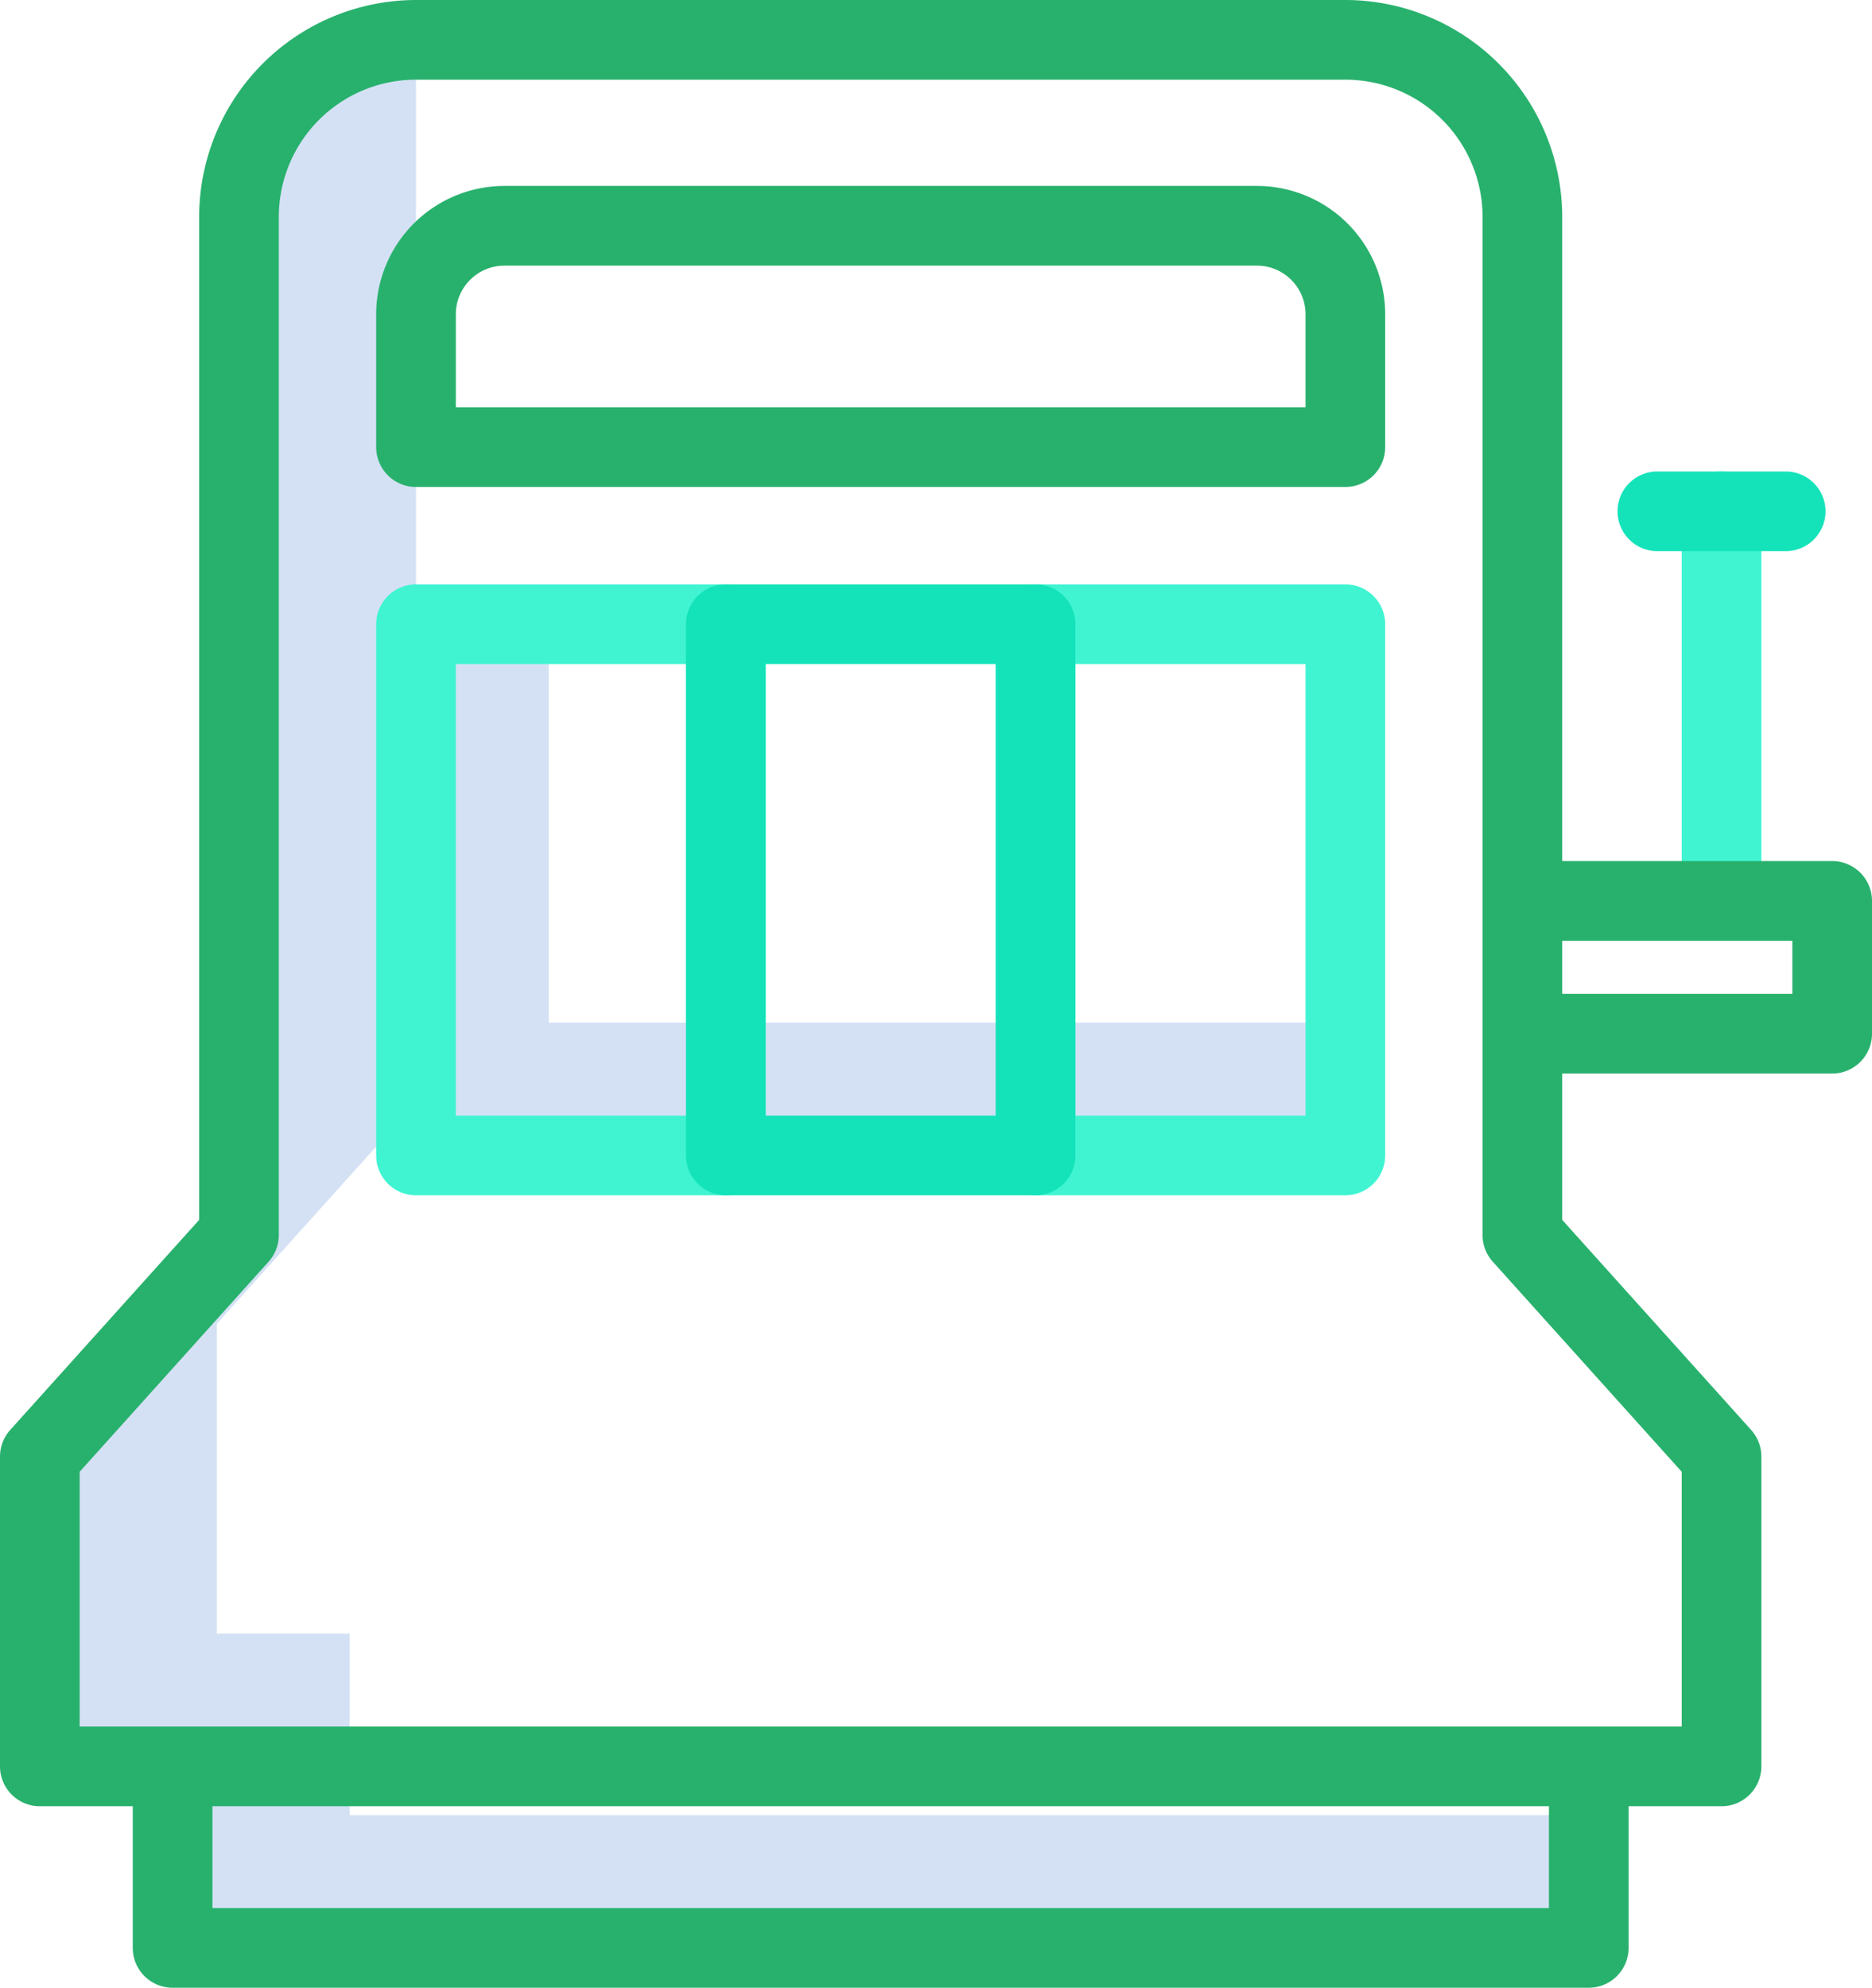 <svg xmlns="http://www.w3.org/2000/svg" viewBox="0 0 423 449"><defs><style>.cls-1{fill:#d4e1f4;}.cls-2{fill:#40f4d2;}.cls-3{fill:#14e3ba;}.cls-4{fill:#28B16D;}</style></defs><title>Daily Jackpot</title><g id="Layer_2" data-name="Layer 2"><g id="Layer_1-2" data-name="Layer 1"><path class="cls-1" d="M264,231H124V141H94V261H304V231Z"/><path class="cls-1" d="M79,410V369H49V299l45-50V19A40.13,40.13,0,0,1,95.26,9H94A40,40,0,0,0,54,49V279L9,329v70H39v41H359V410Z"/><path class="cls-2" d="M389,209.5a9,9,0,0,1-9-9v-85a9,9,0,0,1,18,0v85a9,9,0,0,1-9,9Z"/><path class="cls-3" d="M403.5,124.5h-29a9,9,0,0,1,0-18h29a9,9,0,0,1,0,18Z"/><path class="cls-2" d="M164,270H94a9,9,0,0,1-9-9V141a9,9,0,0,1,9-9h70a9,9,0,0,1,9,9V261a9,9,0,0,1-9,9Zm-61-18h52V150H103Z"/><path class="cls-2" d="M304,270H234a9,9,0,0,1-9-9V141a9,9,0,0,1,9-9h70a9,9,0,0,1,9,9V261a9,9,0,0,1-9,9Zm-61-18h52V150H243Z"/><path class="cls-4" d="M284,42H114A29,29,0,0,0,85,71v30a9,9,0,0,0,9,9H304a9,9,0,0,0,9-9V71a29,29,0,0,0-29-29Zm11,50H103V71a11,11,0,0,1,11-11H284a11,11,0,0,1,11,11Z"/><path class="cls-4" d="M414,194.5H353V49A49.05,49.05,0,0,0,304,0H94A49.05,49.05,0,0,0,45,49V275.55L2.31,323A9,9,0,0,0,0,329v70a9,9,0,0,0,9,9H30v32a9,9,0,0,0,9,9H359a9,9,0,0,0,9-9V408h21a9,9,0,0,0,9-9V329a9,9,0,0,0-2.31-6L353,275.55V242.5h61a9,9,0,0,0,9-9v-30a9,9,0,0,0-9-9ZM350,431H48V408H350Zm30-98.55V390H18V332.45L60.69,285A9,9,0,0,0,63,279V49A31,31,0,0,1,94,18H304a31,31,0,0,1,31,31V279a9,9,0,0,0,2.31,6ZM405,224.5H353v-12h52Z"/><path class="cls-3" d="M234,270H164a9,9,0,0,1-9-9V141a9,9,0,0,1,9-9h70a9,9,0,0,1,9,9V261a9,9,0,0,1-9,9Zm-61-18h52V150H173Z"/></g></g></svg>
